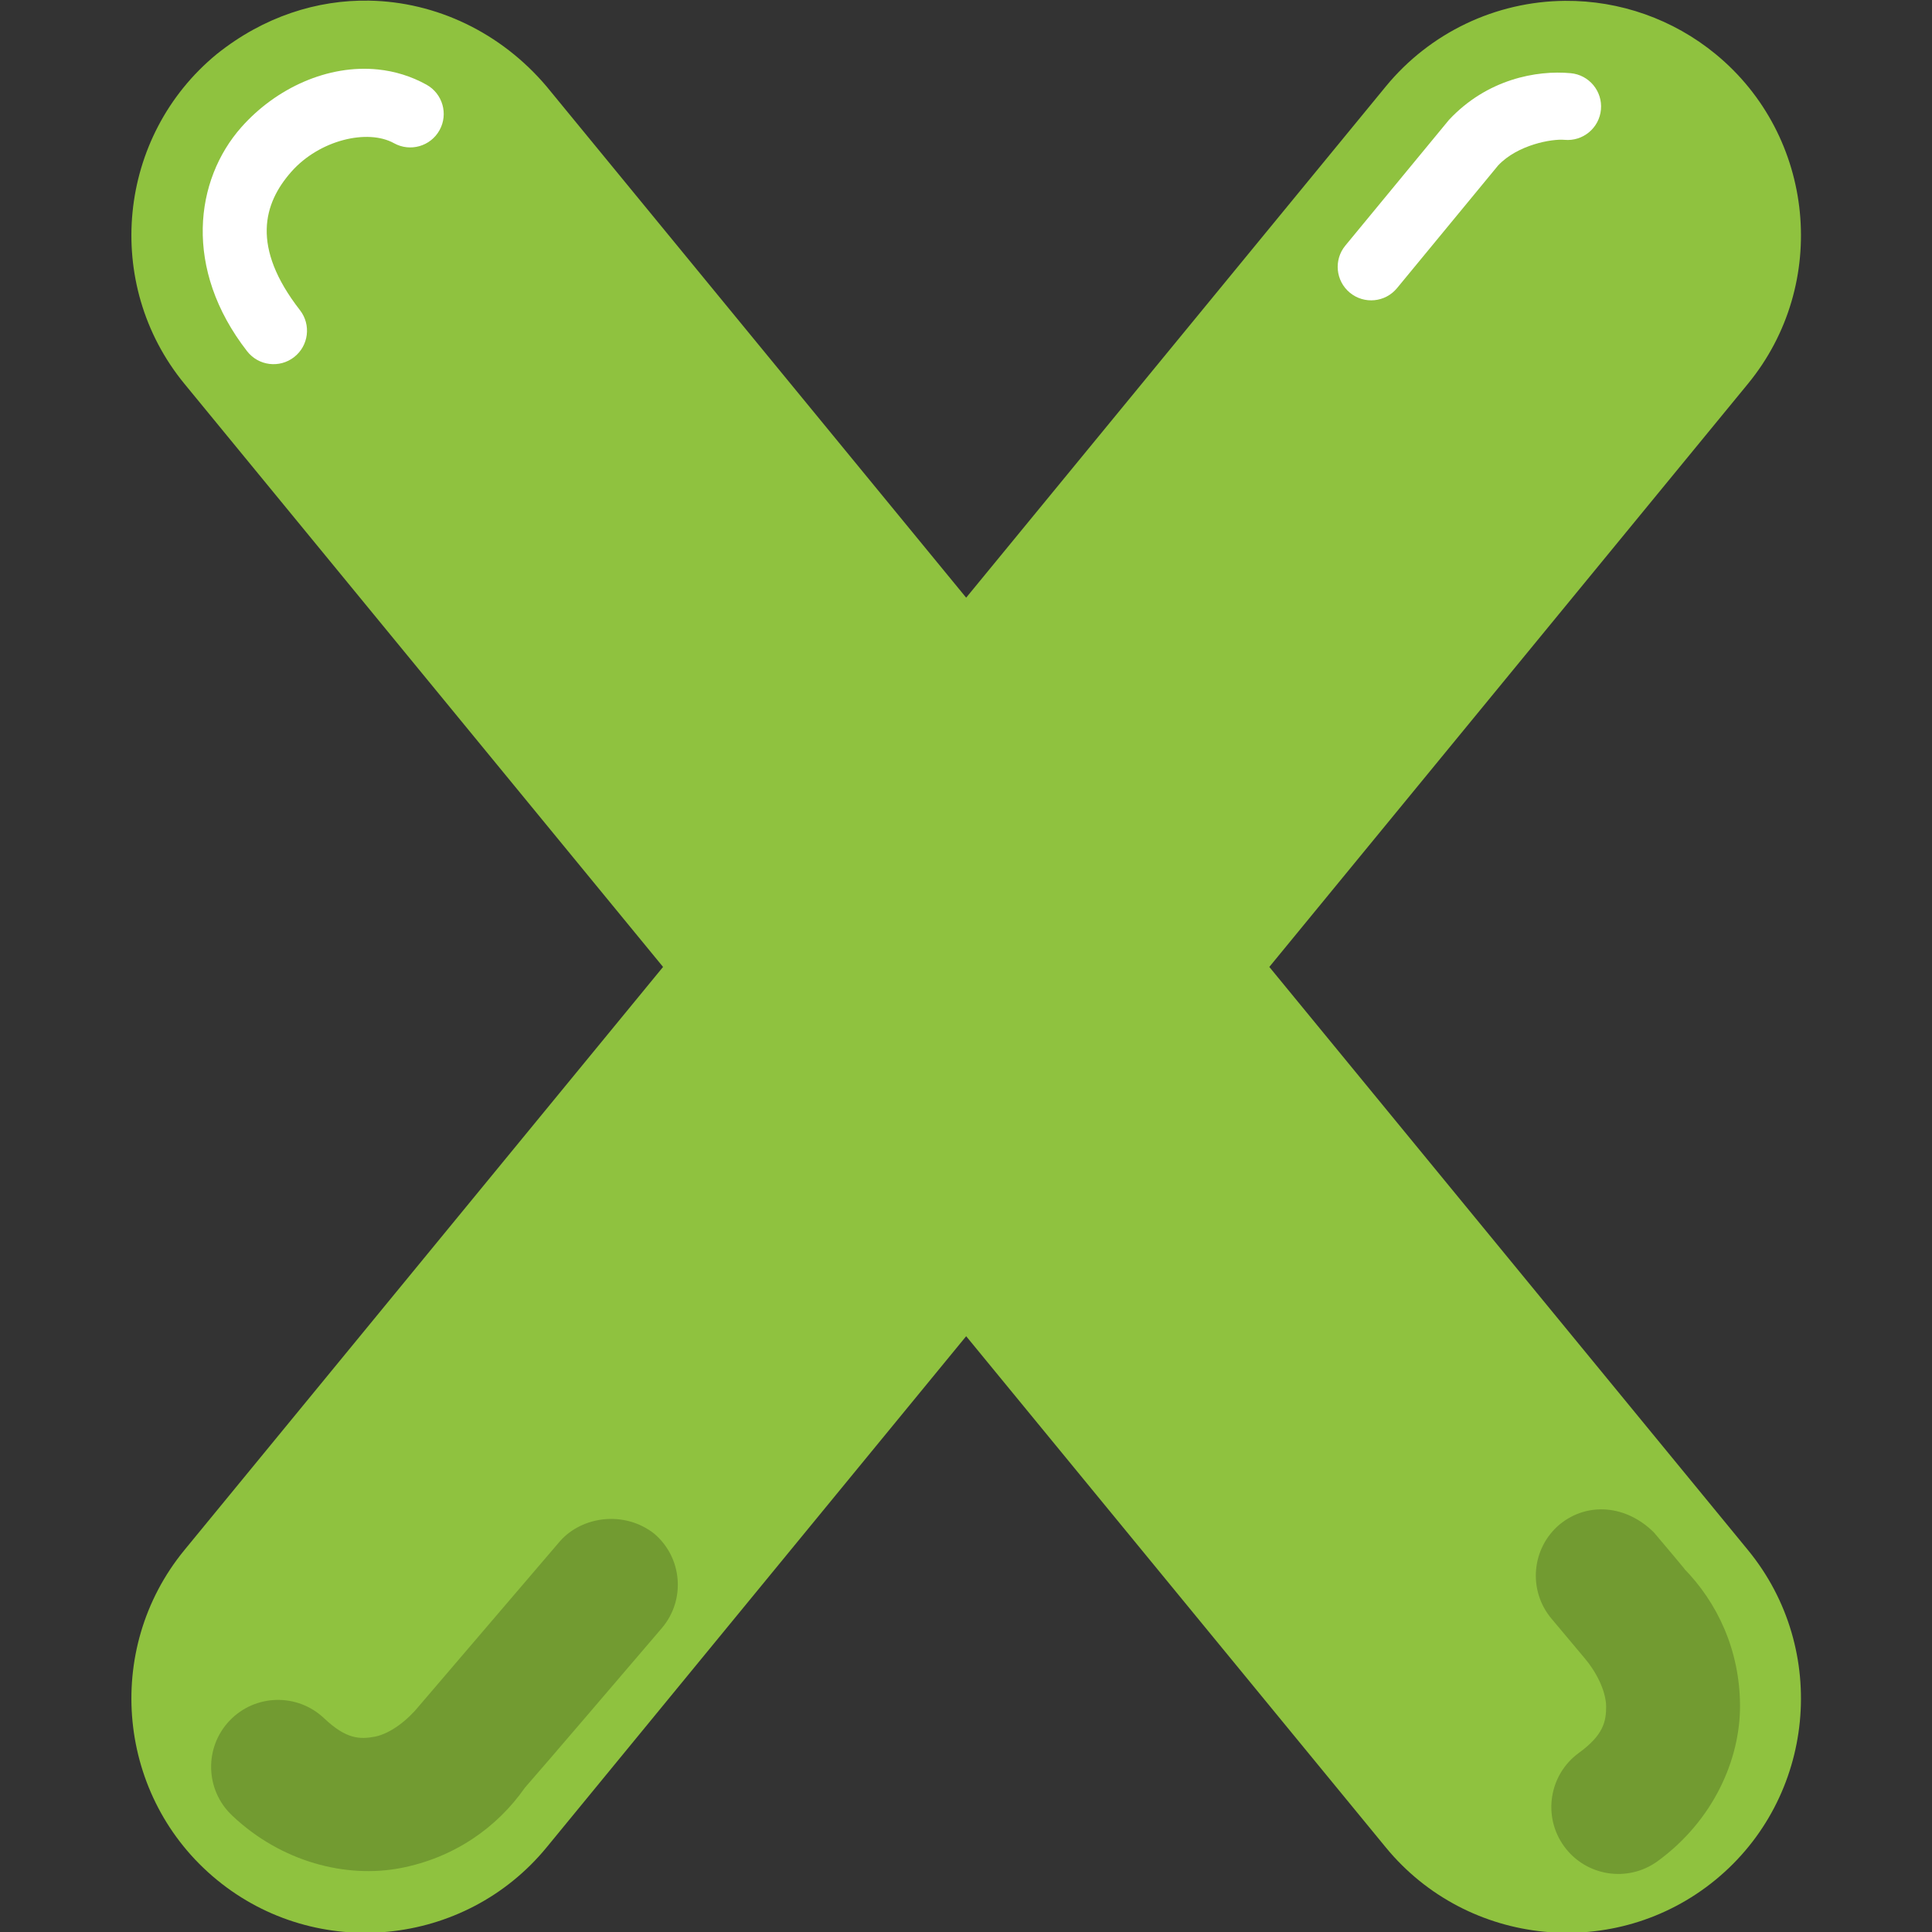 <svg id="Capa_1" enable-background="new 0 0 512 512" height="512" viewBox="0 0 512 512" width="512" xmlns="http://www.w3.org/2000/svg"><rect x="0" y="0" width="512" height="512" fill="#333333" stroke="none"/><g><g id="layer1_00000002371994477627907590000000245188409375174057_"><g id="g2077" transform="translate(-151.812 -1331.251)"><path id="path913-3-0" d="m249.667 1331.42c-13.798-.25-27.957 4.214-40.388 14.147-26.426 21.689-30.29 60.961-8.6 87.386l126.85 154.545-126.85 154.541c-21.69 26.425-17.825 65.695 8.6 87.384 26.424 21.691 65.693 17.83 87.384-8.593l111.194-135.469 111.203 135.469c21.691 26.423 60.96 30.284 87.384 8.593 26.423-21.689 30.286-60.959 8.598-87.384l-126.847-154.541 126.847-154.545c21.689-26.426 17.829-65.698-8.598-87.386-11.227-9.214-25.338-14.204-39.861-14.094-18.42.138-35.835 8.457-47.523 22.695l-111.204 135.471-111.194-135.471c-12.109-14.31-29.254-22.426-46.995-22.748z" fill="#8fc23f"/><path id="path997-3" d="m565.163 1735.22c-7.508 6.297-8.489 17.489-2.19 24.995l8.731 10.408c3.045 3.569 5.639 8.546 5.752 12.723.023 4.206-.75 7.716-7.235 12.446-7.917 5.773-9.654 16.872-3.881 24.788 5.773 7.917 16.871 9.654 24.788 3.881 14.643-10.68 21.896-26.833 21.808-41.336-.089-14.502-5.928-27.168-15.017-36.367 2.448 2.703-6.571-7.929-7.761-9.349-7.273-7.292-17.585-8.232-24.995-2.189z" fill="#729b31"/><path id="path1001-9" d="m300.218 1739.683-37.296 43.602c-3.008 3.728-7.463 7.294-11.663 8.184-4.131.787-7.729.664-13.555-4.858-7.109-6.742-18.337-6.443-25.079.665-6.739 7.112-6.438 18.34.672 25.079 13.153 12.469 30.346 16.681 44.593 13.97s25.652-10.747 33.055-21.35c5.376-6.106 26.443-30.781 36.236-42.23 6.372-7.445 5.5-18.646-1.947-25.016-7.852-6.209-19.099-4.738-25.016 1.954z" fill="#729b31"/><g fill="#fff"><path id="path1009-8" d="m251.994 1349.664c-13.216-1.372-26.977 4.869-36.222 15.301-12.326 13.91-15.458 37.541 1.532 59.374 3.009 3.865 8.58 4.56 12.446 1.552 3.865-3.008 4.56-8.58 1.552-12.446-13.021-16.734-9.705-28.303-2.252-36.713 7.453-8.411 20.211-11.396 27.178-7.526 4.281 2.377 9.678.836 12.058-3.444 2.382-4.283.839-9.685-3.444-12.065-4.096-2.275-8.442-3.575-12.848-4.033z"/><path id="path1013-4" d="m568.067 1350.647c-9.05-.841-22.185 1.582-32.265 12.377l-27.463 33.311c-3.116 3.781-2.576 9.372 1.206 12.487 3.781 3.116 9.372 2.576 12.487-1.206l26.797-32.521c5.197-5.514 14.282-7.092 17.595-6.784 4.878.452 9.2-3.133 9.653-8.011.454-4.877-3.133-9.199-8.01-9.653z"/></g></g></g></g></svg>